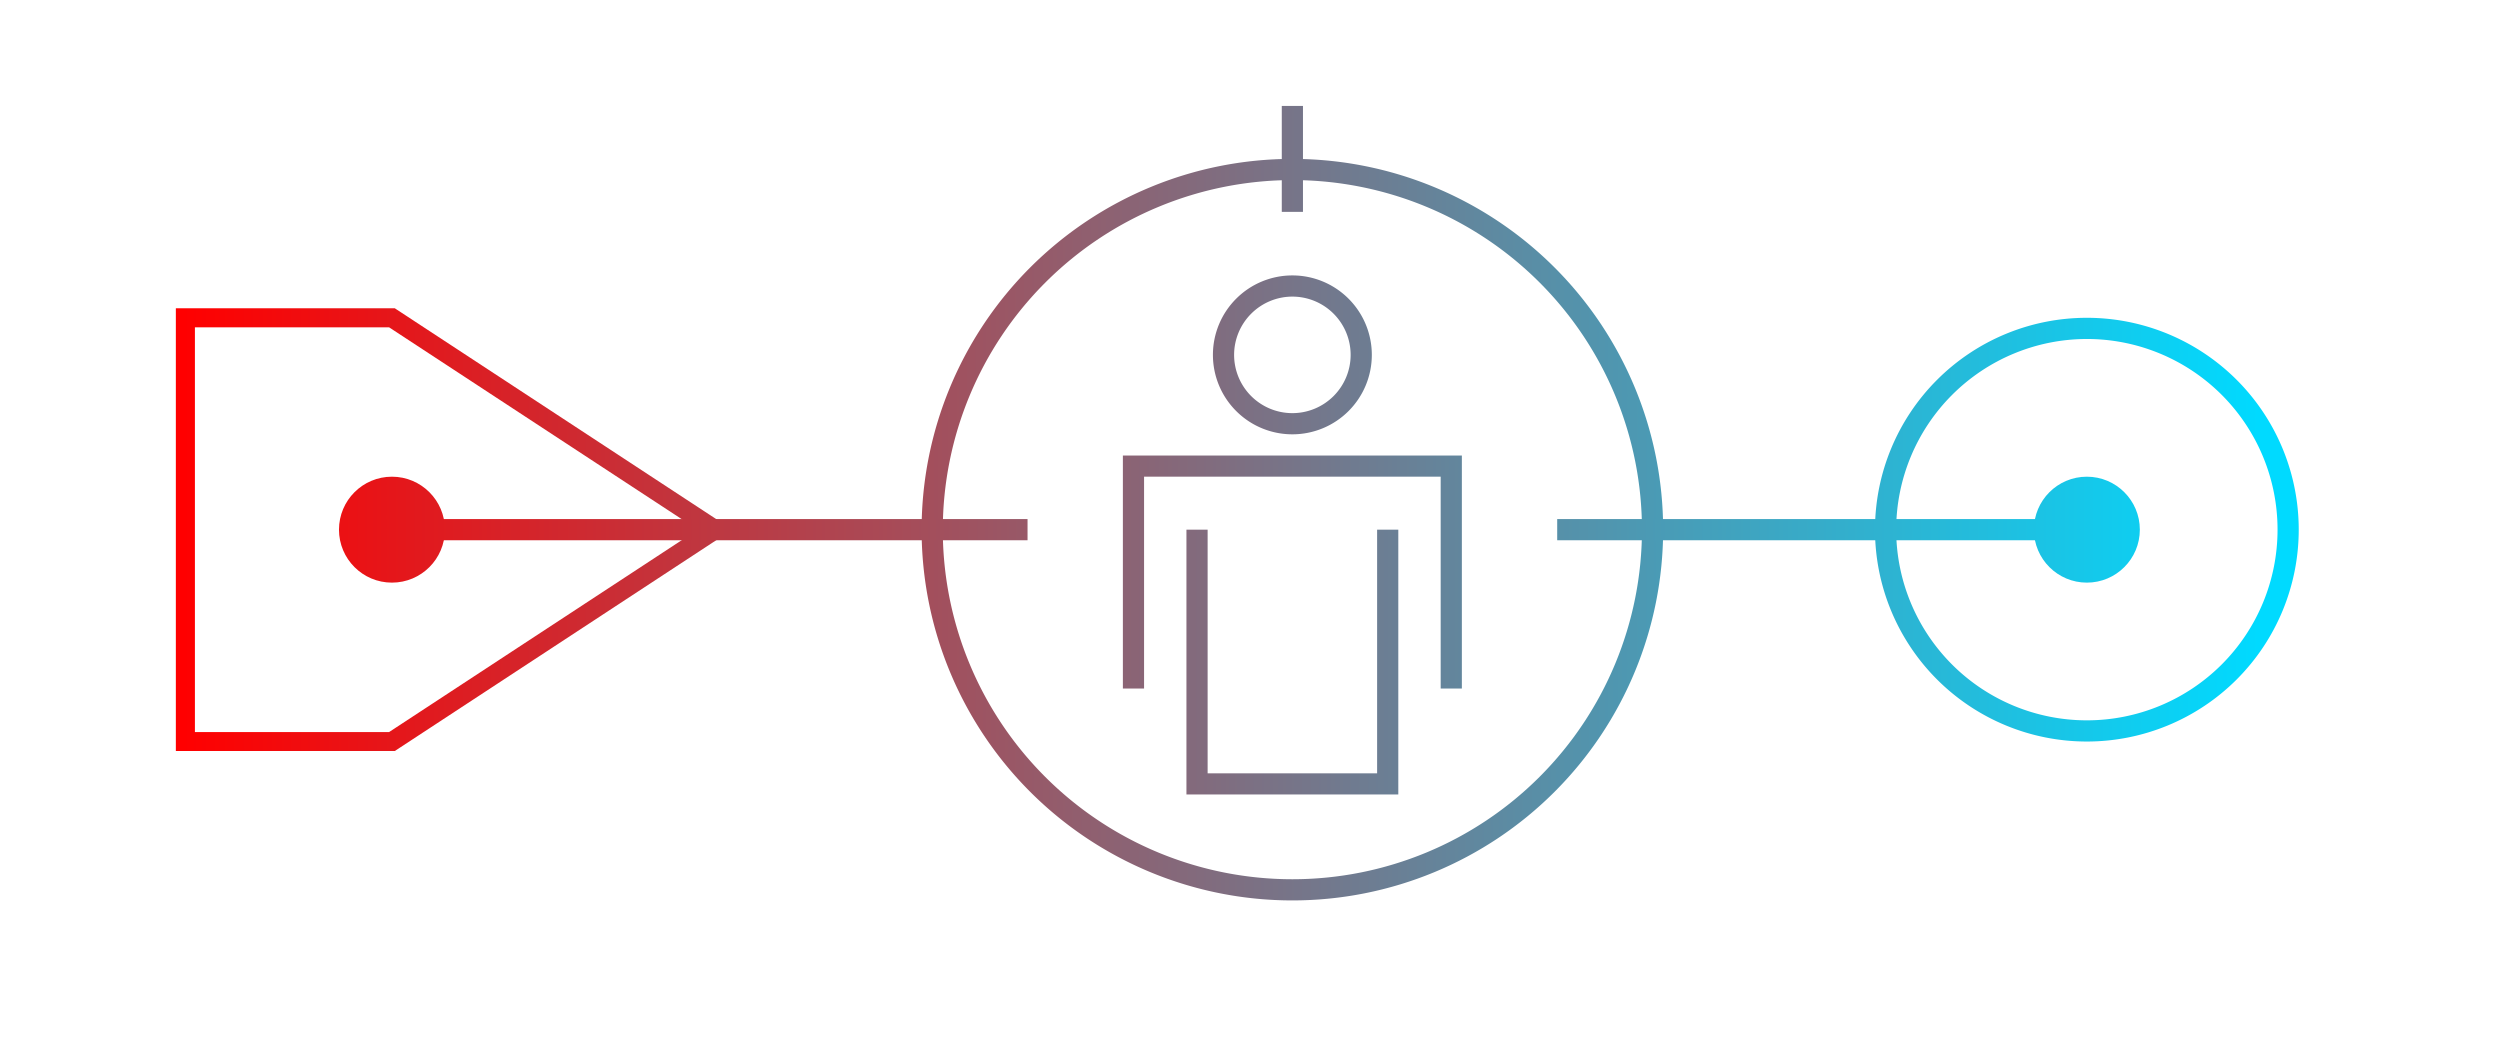 <svg xmlns="http://www.w3.org/2000/svg" xmlns:xlink="http://www.w3.org/1999/xlink" width="236" height="100" viewBox="0 0 236 100"><defs><style>.a{fill:#fff;opacity:0;}.b{fill:url(#a);}.c{fill:url(#b);}.d{fill:url(#c);}.e{fill:url(#d);}.f{fill:url(#e);}.g{fill:url(#f);}.h{fill:url(#g);}.i{fill:url(#h);}.j{fill:url(#i);}.k{fill:url(#j);}.l{fill:url(#k);}</style><linearGradient id="a" x1="-0.998" y1="0.5" x2="1.805" y2="0.5" gradientUnits="objectBoundingBox"><stop offset="0" stop-color="red"/><stop offset="1" stop-color="#00daff"/></linearGradient><linearGradient id="b" x1="-6.491" x2="6.591" xlink:href="#a"/><linearGradient id="c" x1="-4.743" x2="5.068" xlink:href="#a"/><linearGradient id="d" x1="-2.777" x2="3.355" xlink:href="#a"/><linearGradient id="e" x1="-2.597" x2="1.327" xlink:href="#a"/><linearGradient id="f" x1="-17.487" x2="2.136" xlink:href="#a"/><linearGradient id="g" x1="-3.997" x2="0.909" xlink:href="#a"/><linearGradient id="h" x1="0.01" x2="3.746" xlink:href="#a"/><linearGradient id="i" x1="-0.331" x2="2.939" xlink:href="#a"/><linearGradient id="j" x1="-1.487" x2="18.136" xlink:href="#a"/><linearGradient id="k" x1="-51.934" x2="46.18" xlink:href="#a"/></defs><rect class="a" width="236" height="100"/><path class="b" d="M122,17A33,33,0,1,1,89,50a33.038,33.038,0,0,1,33-33m0-2a35,35,0,1,0,35,35,35,35,0,0,0-35-35Z"/><path class="c" d="M122,28a5.5,5.5,0,1,1-5.5,5.5A5.506,5.506,0,0,1,122,28m0-2a7.5,7.5,0,1,0,7.5,7.5A7.5,7.5,0,0,0,122,26Z"/><path class="d" d="M132,75H112V50h2V73h16V50h2Z"/><path class="e" d="M138,65h-2V45H108V65h-2V43h32Z"/><rect class="f" width="50" height="2" transform="translate(147 49)"/><circle class="g" cx="5" cy="5" r="5" transform="translate(192 45)"/><path class="h" d="M197,32a18,18,0,1,1-18,18,18.021,18.021,0,0,1,18-18m0-2a20,20,0,1,0,20,20,20,20,0,0,0-20-20Z"/><path class="i" d="M37.268,70.895H16.6V29.1H37.268l.222.147L69.131,50ZM18.4,69.105H36.732L65.869,50,36.732,30.9H18.4Z"/><rect class="j" width="60" height="2" transform="translate(37 49)"/><circle class="k" cx="5" cy="5" r="5" transform="translate(32 45)"/><rect class="l" width="2" height="10" transform="translate(121 10)"/><rect class="l" width="2" height="10" transform="translate(121 80)"/></svg>